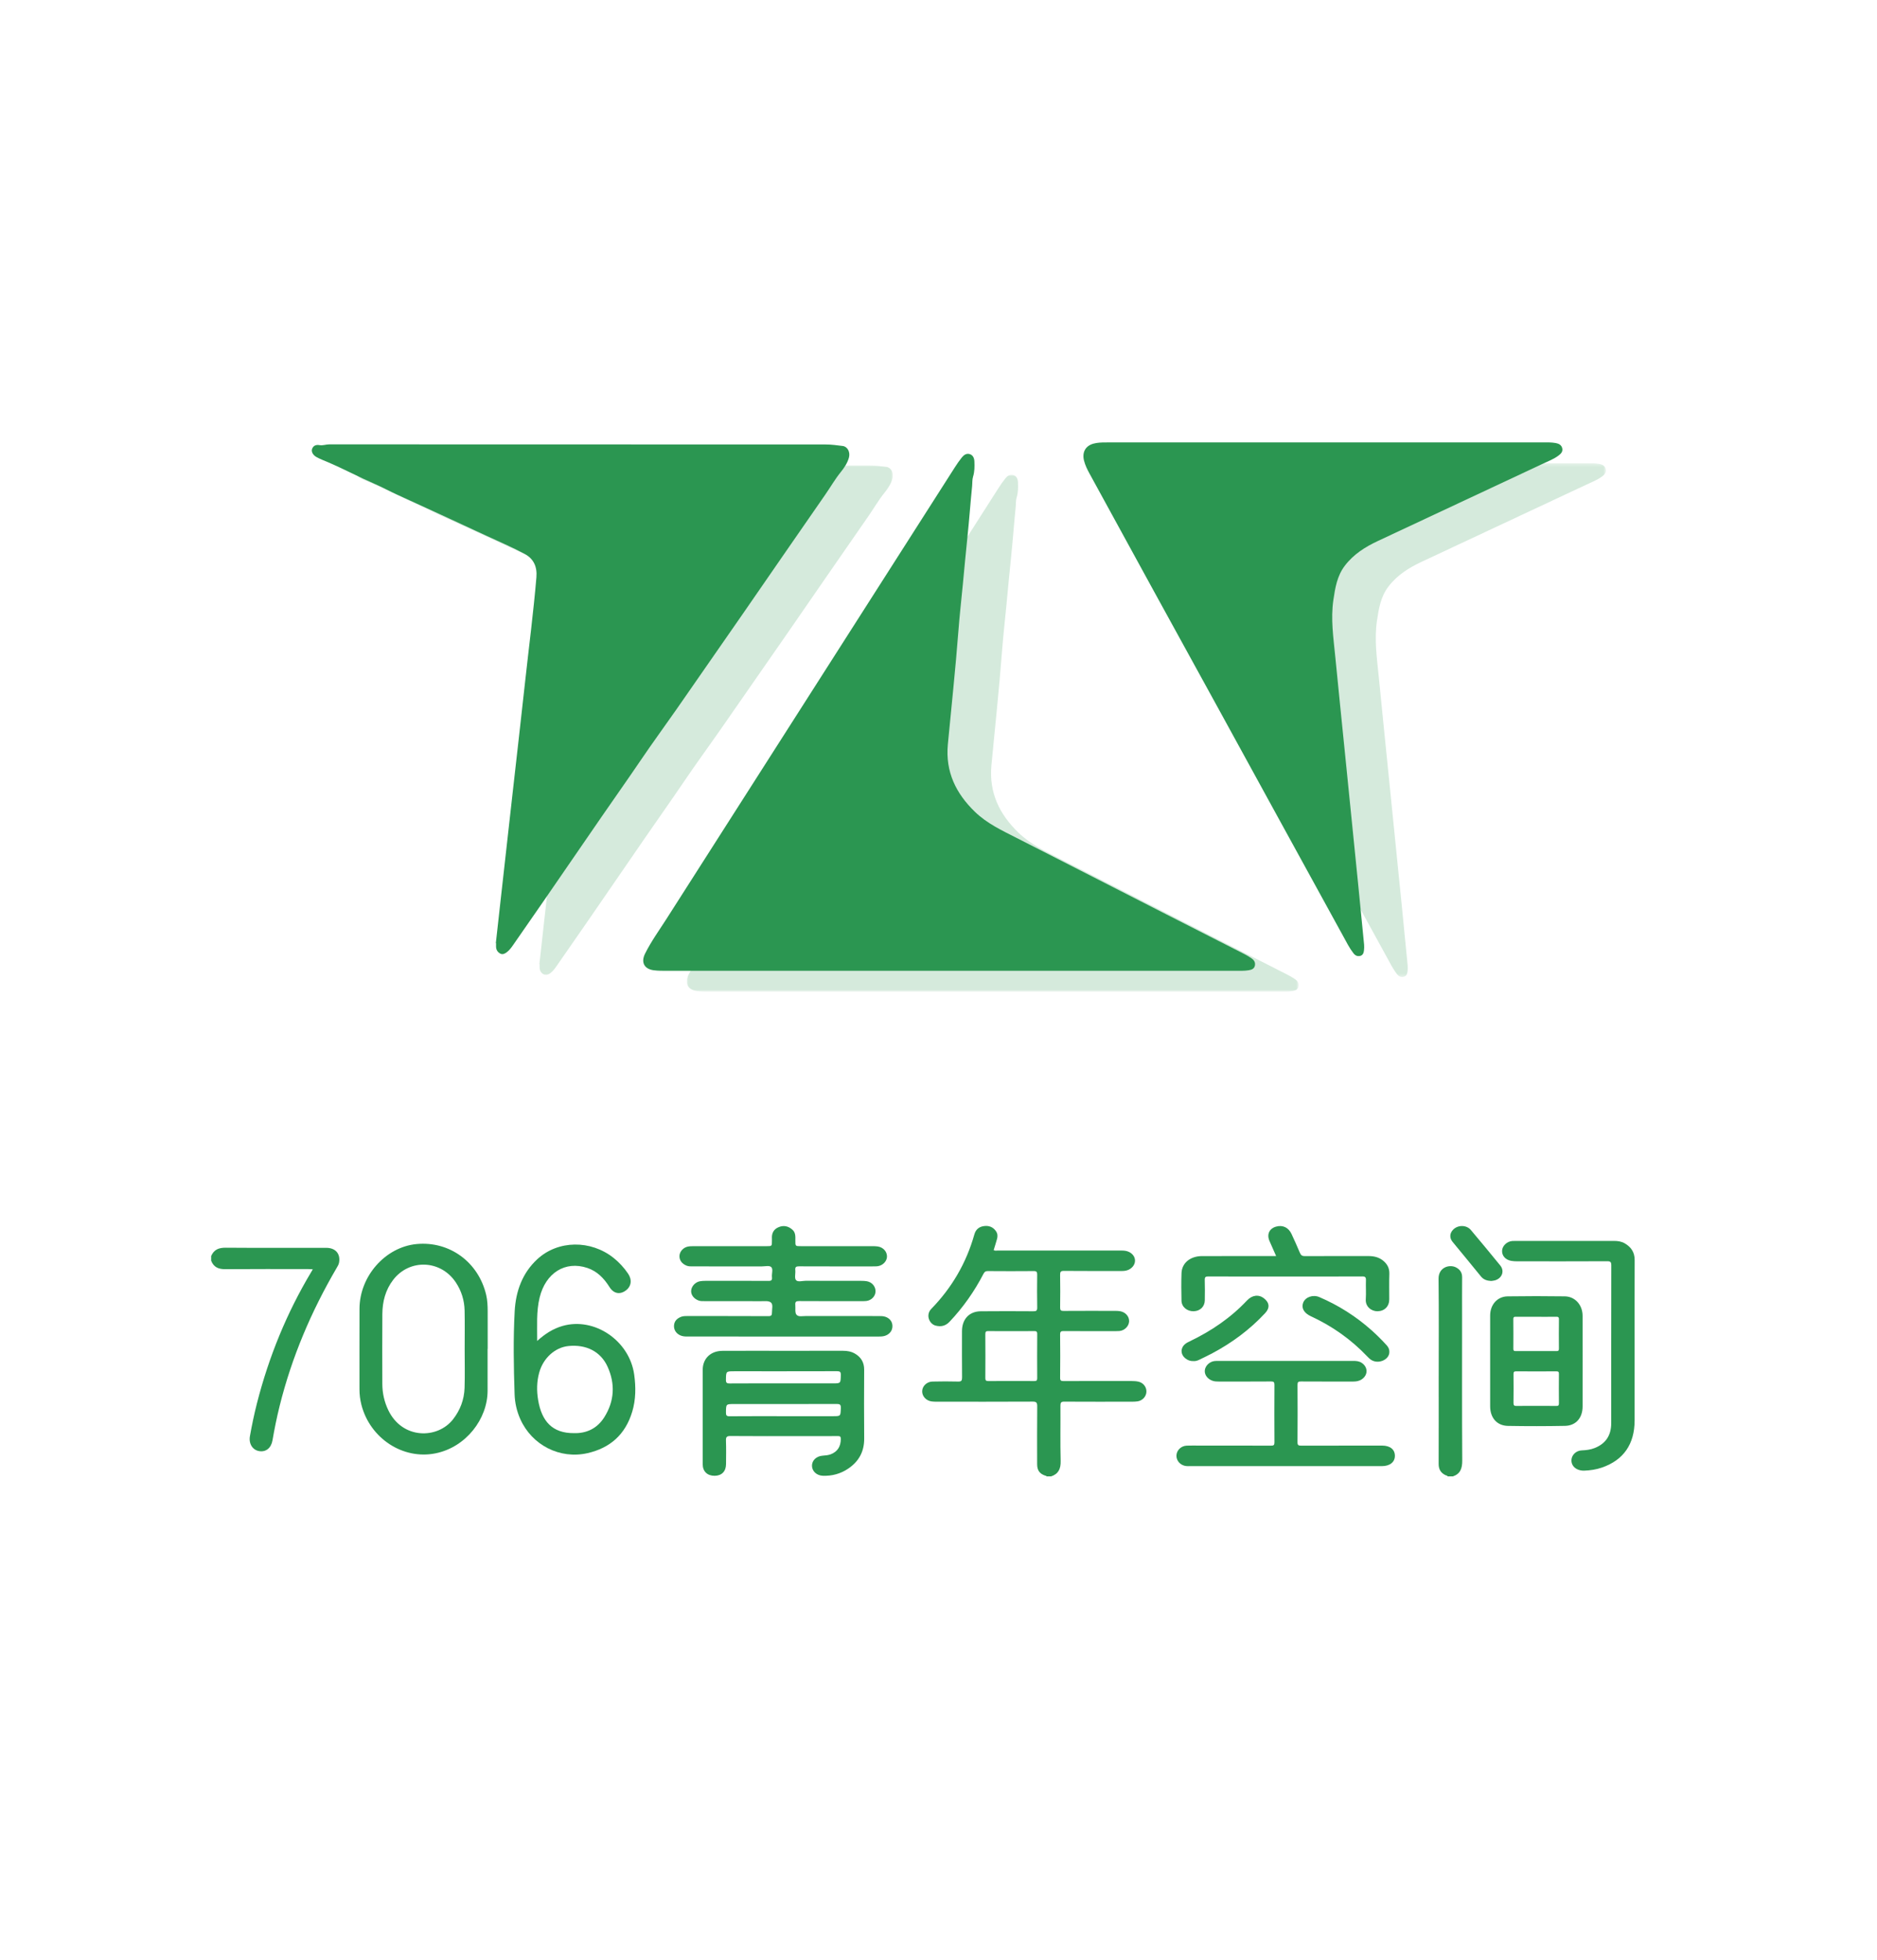 <svg width="593" height="619" viewBox="0 0 593 619" fill="none" xmlns="http://www.w3.org/2000/svg">
<mask id="mask0_161_4" style="mask-type:luminance" maskUnits="userSpaceOnUse" x="0" y="0" width="593" height="619">
<path d="M0 6.10352e-05H593V619H0V6.10352e-05Z" fill="white"/>
</mask>
<g mask="url(#mask0_161_4)">
<mask id="mask1_161_4" style="mask-type:luminance" maskUnits="userSpaceOnUse" x="216" y="149" width="195" height="165">
<path d="M216.977 149.948H410.273V313.242H216.977V149.948Z" fill="white"/>
</mask>
<g mask="url(#mask1_161_4)">
<g opacity="0.2">
<path d="M314.209 313.235C284.409 313.234 254.611 313.235 224.812 313.233C223.299 313.233 221.784 313.273 220.277 313.07C217.319 312.671 216.183 310.588 217.554 307.826C219.463 303.983 221.973 300.528 224.265 296.936C254.635 249.355 285.024 201.789 315.416 154.224C316.099 153.155 316.824 152.107 317.611 151.122C318.238 150.335 319.06 149.712 320.112 150.033C321.165 150.353 321.556 151.296 321.603 152.354C321.674 153.963 321.675 155.564 321.187 157.141C320.885 158.118 320.983 159.186 320.879 160.209C320.338 165.568 319.96 170.946 319.397 176.303C318.872 181.289 318.427 186.281 317.945 191.27C317.469 196.179 316.917 201.08 316.543 206C315.635 217.914 314.345 229.792 313.222 241.684C312.396 250.431 315.807 257.245 321.76 263.013C325.596 266.729 330.302 268.902 334.908 271.255C350.646 279.297 366.389 287.327 382.132 295.354C390.29 299.513 398.457 303.65 406.614 307.81C407.436 308.228 408.244 308.688 409.017 309.196C409.834 309.73 410.442 310.468 410.232 311.564C410.025 312.649 409.147 312.919 408.258 313.067C406.875 313.298 405.477 313.233 404.083 313.233C374.125 313.236 344.167 313.236 314.209 313.235Z" fill="#2B9651"/>
</g>
</g>
<mask id="mask2_161_4" style="mask-type:luminance" maskUnits="userSpaceOnUse" x="112" y="146" width="171" height="162">
<path d="M112.273 146.96H282.092V307.973H112.273V146.96Z" fill="white"/>
</mask>
<g mask="url(#mask2_161_4)">
<g opacity="0.2">
<path d="M170.413 304.503C170.95 299.673 171.485 294.842 172.025 290.013C173.268 278.907 174.513 267.803 175.759 256.698C177.062 245.098 178.399 233.5 179.665 221.895C180.864 210.911 182.308 199.955 183.23 188.94C183.505 185.656 182.401 183.098 179.473 181.53C175.501 179.403 171.366 177.657 167.294 175.76C157.949 171.408 148.584 167.101 139.207 162.824C136.807 161.73 134.486 160.458 132.072 159.413C127.067 157.246 122.239 154.668 117.227 152.528C116.022 152.013 114.795 151.572 113.651 150.91C112.637 150.323 112.03 149.253 112.367 148.368C112.786 147.267 113.7 147.029 114.731 147.203C115.773 147.378 116.76 146.958 117.795 146.959C170.069 146.979 222.343 146.972 274.616 146.997C276.42 146.998 278.23 147.241 280.027 147.473C281.54 147.669 282.438 149.431 281.966 151.14C281.481 152.896 280.465 154.373 279.371 155.726C277.551 157.979 276.115 160.503 274.464 162.873C265.764 175.366 257.145 187.919 248.479 200.436C241.511 210.499 234.528 220.549 227.529 230.585C223.747 236.01 219.836 241.339 216.128 246.816C212.145 252.7 208.033 258.483 204.005 264.331C197.839 273.286 191.686 282.251 185.513 291.202C182.312 295.846 179.082 300.468 175.869 305.103C175.307 305.916 174.72 306.709 173.951 307.312C173.335 307.795 172.609 308.207 171.844 307.818C171.018 307.398 170.507 306.651 170.482 305.633C170.473 305.259 170.48 304.885 170.48 304.511C170.458 304.509 170.435 304.505 170.413 304.503Z" fill="#2B9651"/>
</g>
</g>
<mask id="mask3_161_4" style="mask-type:luminance" maskUnits="userSpaceOnUse" x="356" y="146" width="152" height="163">
<path d="M356.051 146.334H507.373V308.597H356.051V146.334Z" fill="white"/>
</mask>
<g mask="url(#mask3_161_4)">
<g opacity="0.2">
<path d="M432.735 146.335C455.56 146.336 478.384 146.335 501.21 146.34C502.563 146.341 503.916 146.295 505.263 146.541C506.236 146.72 507.064 147.137 507.317 148.177C507.584 149.274 506.858 149.972 506.095 150.534C504.586 151.646 502.848 152.301 501.181 153.083C483.823 161.224 466.453 169.337 449.092 177.469C445.099 179.339 441.406 181.647 438.623 185.303C436.205 188.476 435.58 192.265 435.016 196.105C434.138 202.07 435.024 207.966 435.602 213.871C436.655 224.621 437.757 235.364 438.839 246.111C440.163 259.255 441.492 272.398 442.811 285.541C443.462 292.031 444.1 298.522 444.727 305.014C444.782 305.587 444.743 306.176 444.69 306.752C444.613 307.58 444.332 308.342 443.465 308.539C442.639 308.727 441.951 308.457 441.369 307.711C440.075 306.055 439.147 304.169 438.14 302.336C431.321 289.944 424.521 277.542 417.72 265.14C411.274 253.385 404.839 241.625 398.388 229.873C391.681 217.653 384.953 205.446 378.249 193.223C371.486 180.894 364.735 168.557 357.99 156.217C357.28 154.917 356.618 153.586 356.246 152.125C355.565 149.455 356.704 147.398 359.268 146.718C360.511 146.387 361.789 146.352 363.064 146.351C368.402 146.342 373.74 146.335 379.079 146.335C396.964 146.333 414.849 146.334 432.735 146.335Z" fill="#2B9651"/>
</g>
</g>
</g>
<mask id="mask4_161_4" style="mask-type:luminance" maskUnits="userSpaceOnUse" x="0" y="0" width="593" height="619">
<path d="M0 6.10352e-05H593V619H0V6.10352e-05Z" fill="white"/>
</mask>
<g mask="url(#mask4_161_4)">
<path d="M319.528 420.456C317.1 420.456 314.673 420.482 312.246 420.44C311.529 420.428 311.288 420.619 311.293 421.408C311.329 426.017 311.327 430.627 311.295 435.237C311.29 435.99 311.484 436.232 312.226 436.227C317.079 436.195 321.933 436.201 326.787 436.222C327.442 436.227 327.688 436.051 327.684 435.322C327.656 430.671 327.651 426.019 327.687 421.368C327.693 420.531 327.358 420.434 326.689 420.443C324.302 420.477 321.914 420.456 319.528 420.456ZM330.635 466.342C330.552 466.092 330.324 466.141 330.147 466.078C328.395 465.452 327.666 464.404 327.664 462.458C327.657 456.387 327.63 450.316 327.688 444.246C327.699 443.068 327.445 442.71 326.263 442.716C316.184 442.769 306.105 442.748 296.027 442.744C295.47 442.744 294.909 442.737 294.357 442.665C292.589 442.437 291.294 441.016 291.344 439.402C291.392 437.812 292.805 436.424 294.582 436.385C297.29 436.324 300 436.31 302.707 436.384C303.724 436.413 303.953 436.084 303.942 435.068C303.893 430.204 303.917 425.338 303.921 420.474C303.923 416.696 306.193 414.222 309.84 414.185C315.377 414.128 320.915 414.148 326.452 414.181C327.327 414.186 327.709 414.04 327.687 412.983C327.617 409.531 327.639 406.08 327.677 402.628C327.686 401.791 327.499 401.477 326.628 401.484C321.768 401.528 316.908 401.524 312.047 401.485C311.328 401.479 311.01 401.779 310.695 402.387C307.815 407.934 304.271 412.969 300.019 417.466C298.733 418.828 297.282 419.161 295.556 418.703C293.612 418.188 292.35 415.341 294.236 413.406C300.669 406.805 305.276 398.981 307.829 389.907C308.289 388.279 309.348 387.499 310.818 387.282C312.371 387.052 313.738 387.525 314.689 388.936C315.184 389.671 315.226 390.493 314.998 391.318C314.67 392.506 314.292 393.678 313.93 394.871C314.36 395.127 314.802 395.002 315.218 395.002C328.245 395.01 341.271 395.011 354.298 395.002C355.188 395.002 356.049 395.088 356.845 395.522C359.08 396.742 359.172 399.393 357.041 400.803C356.237 401.334 355.353 401.469 354.418 401.467C348.323 401.457 342.227 401.492 336.134 401.434C335.108 401.425 334.901 401.73 334.919 402.74C334.984 406.149 334.973 409.56 334.924 412.968C334.912 413.843 335.149 414.076 335.982 414.069C341.439 414.031 346.897 414.048 352.355 414.056C352.871 414.056 353.393 414.075 353.9 414.166C355.586 414.47 356.759 415.809 356.721 417.337C356.682 418.868 355.309 420.276 353.645 420.419C352.813 420.49 351.972 420.454 351.135 420.455C346.116 420.457 341.097 420.475 336.078 420.437C335.246 420.432 334.906 420.557 334.918 421.56C334.978 426.092 334.97 430.625 334.922 435.158C334.913 436.069 335.202 436.232 336.001 436.229C343.212 436.197 350.423 436.206 357.633 436.218C358.306 436.219 358.992 436.264 359.647 436.411C361.187 436.755 362.222 438.085 362.191 439.569C362.16 441.067 360.97 442.401 359.393 442.638C358.766 442.733 358.122 442.742 357.486 442.743C350.395 442.749 343.304 442.766 336.213 442.725C335.257 442.718 335.017 443.014 335.024 443.986C335.066 449.808 334.941 455.631 335.093 461.449C335.159 463.978 334.367 465.576 332.07 466.342H330.635Z" fill="#2B9651"/>
<path d="M66.715 396.723C67.62 394.656 69.183 394.091 71.301 394.107C81.898 394.189 92.497 394.14 103.095 394.148C105.999 394.15 107.603 396.021 107.125 398.775C107.008 399.452 106.646 399.998 106.318 400.561C98.351 414.197 92.178 428.638 88.337 444.128C87.45 447.701 86.713 451.31 86.091 454.943C85.673 457.386 83.992 458.742 81.809 458.342C79.775 457.968 78.542 455.987 78.96 453.636C79.582 450.131 80.309 446.649 81.191 443.201C84.946 428.524 90.591 414.7 98.306 401.808C98.45 401.569 98.588 401.326 98.823 400.923C98.278 400.896 97.866 400.859 97.455 400.859C88.689 400.854 79.923 400.815 71.157 400.886C69.079 400.902 67.537 400.307 66.715 398.219V396.723Z" fill="#2B9651"/>
<path d="M457.337 466.342C457.256 466.028 456.96 466.082 456.759 465.989C455.263 465.3 454.504 464.183 454.511 462.404C454.546 453.551 454.527 444.697 454.527 435.844C454.527 425.203 454.606 414.561 454.484 403.923C454.443 400.275 457.941 399.273 459.979 400.32C461.205 400.949 461.945 401.911 461.93 403.452C461.893 407.526 461.918 411.6 461.918 415.673C461.919 430.886 461.869 446.099 461.967 461.311C461.984 463.831 461.364 465.537 459.011 466.342H457.337Z" fill="#2B9651"/>
<path d="M300.445 306.635C270.646 306.635 240.847 306.635 211.049 306.633C209.535 306.633 208.02 306.674 206.514 306.471C203.555 306.072 202.42 303.989 203.791 301.227C205.699 297.384 208.209 293.928 210.502 290.337C240.871 242.756 271.26 195.19 301.653 147.626C302.335 146.557 303.06 145.508 303.847 144.522C304.475 143.737 305.297 143.114 306.349 143.433C307.402 143.754 307.792 144.697 307.839 145.754C307.911 147.364 307.912 148.964 307.424 150.542C307.122 151.518 307.219 152.586 307.116 153.61C306.574 158.97 306.196 164.347 305.633 169.703C305.109 174.689 304.663 179.682 304.181 184.671C303.706 189.581 303.154 194.481 302.779 199.401C301.872 211.316 300.582 223.192 299.458 235.085C298.632 243.832 302.043 250.645 307.996 256.414C311.833 260.13 316.539 262.302 321.145 264.656C336.883 272.698 352.624 280.728 368.369 288.755C376.525 292.913 384.693 297.052 392.852 301.21C393.673 301.629 394.479 302.09 395.253 302.597C396.07 303.131 396.678 303.868 396.469 304.963C396.262 306.05 395.384 306.319 394.494 306.468C393.112 306.699 391.713 306.634 390.319 306.634C360.361 306.636 330.403 306.636 300.445 306.635Z" fill="#2B9651"/>
<path d="M156.65 297.904C157.187 293.074 157.722 288.243 158.262 283.413C159.505 272.309 160.749 261.203 161.995 250.098C163.298 238.498 164.635 226.901 165.901 215.296C167.101 204.312 168.544 193.356 169.467 182.341C169.742 179.057 168.638 176.499 165.71 174.931C161.737 172.803 157.602 171.057 153.531 169.16C144.186 164.809 134.821 160.503 125.444 156.226C123.044 155.132 120.723 153.858 118.309 152.813C113.303 150.647 108.476 148.068 103.464 145.929C102.259 145.413 101.031 144.972 99.888 144.31C98.874 143.723 98.267 142.653 98.604 141.769C99.023 140.667 99.936 140.43 100.967 140.603C102.009 140.779 102.997 140.36 104.032 140.36C156.305 140.379 208.579 140.372 260.853 140.397C262.657 140.398 264.467 140.642 266.263 140.874C267.775 141.07 268.675 142.831 268.203 144.54C267.717 146.296 266.701 147.774 265.608 149.127C263.788 151.38 262.351 153.904 260.7 156.273C252.001 168.766 243.382 181.319 234.715 193.837C227.748 203.899 220.765 213.949 213.766 223.987C209.983 229.411 206.072 234.739 202.364 240.217C198.382 246.1 194.269 251.883 190.242 257.731C184.076 266.686 177.922 275.652 171.75 284.602C168.548 289.246 165.319 293.869 162.106 298.505C161.544 299.316 160.956 300.109 160.187 300.712C159.572 301.196 158.845 301.608 158.08 301.219C157.254 300.799 156.743 300.051 156.719 299.034C156.71 298.66 156.717 298.285 156.717 297.911L156.65 297.904Z" fill="#2B9651"/>
<path d="M418.971 139.736C441.796 139.737 464.621 139.736 487.446 139.741C488.799 139.741 490.153 139.695 491.499 139.942C492.473 140.12 493.301 140.538 493.554 141.578C493.821 142.675 493.094 143.372 492.331 143.935C490.822 145.047 489.085 145.702 487.417 146.483C470.06 154.625 452.689 162.738 435.328 170.87C431.335 172.74 427.643 175.047 424.859 178.702C422.442 181.877 421.816 185.665 421.252 189.505C420.375 195.471 421.26 201.367 421.838 207.271C422.891 218.021 423.994 228.765 425.075 239.512C426.399 252.655 427.728 265.797 429.047 278.942C429.699 285.431 430.336 291.923 430.963 298.415C431.019 298.986 430.98 299.577 430.926 300.153C430.849 300.981 430.568 301.743 429.702 301.94C428.875 302.127 428.188 301.858 427.606 301.112C426.312 299.455 425.383 297.569 424.376 295.737C417.557 283.345 410.757 270.942 403.957 258.54C397.51 246.786 391.075 235.025 384.625 223.274C377.917 211.053 371.189 198.845 364.485 186.624C357.722 174.295 350.971 161.958 344.227 149.617C343.517 148.318 342.854 146.987 342.482 145.526C341.801 142.855 342.941 140.799 345.504 140.119C346.747 139.788 348.024 139.753 349.3 139.751C354.639 139.743 359.976 139.736 365.315 139.736C383.2 139.734 401.086 139.735 418.971 139.736Z" fill="#2B9651"/>
<path d="M277.767 422.161C278.615 422.162 279.436 422.094 280.201 421.683C281.436 421.02 282.056 419.889 281.931 418.553C281.813 417.309 280.986 416.343 279.708 415.92C279.051 415.702 278.38 415.694 277.701 415.694C270.012 415.697 262.322 415.708 254.633 415.684C253.537 415.682 252.252 416.017 251.625 415.259C251.087 414.607 251.354 413.303 251.257 412.194C251.168 411.199 251.498 410.958 252.434 410.963C258.968 411.007 265.502 410.988 272.036 410.985C272.594 410.985 273.156 411 273.707 410.934C275.306 410.744 276.551 409.451 276.607 407.971C276.668 406.399 275.53 405.001 273.892 404.703C273.307 404.596 272.703 404.575 272.109 404.574C266.252 404.565 260.396 404.581 254.539 404.556C253.481 404.552 252.073 405.05 251.466 404.323C250.943 403.7 251.366 402.261 251.256 401.198C251.149 400.164 251.551 399.983 252.451 399.988C260.18 400.023 267.91 400.008 275.639 400.006C276.156 400.006 276.678 400.018 277.191 399.962C278.826 399.782 280.171 398.44 280.222 396.971C280.278 395.38 279.07 393.991 277.345 393.719C276.798 393.632 276.235 393.623 275.679 393.622C268.109 393.617 260.539 393.619 252.969 393.618C251.275 393.618 251.264 393.618 251.278 391.848C251.287 390.596 251.389 389.325 250.33 388.399C248.989 387.228 247.495 386.944 245.881 387.664C244.377 388.335 243.761 389.584 243.875 391.26C243.888 391.466 243.876 391.676 243.876 391.884C243.876 393.618 243.876 393.618 242.271 393.618C234.582 393.619 226.892 393.616 219.203 393.624C218.568 393.624 217.92 393.629 217.3 393.755C215.867 394.048 214.758 395.294 214.67 396.603C214.576 398.012 215.405 399.163 216.892 399.767C217.549 400.034 218.22 400.003 218.893 400.004C226.144 400.009 233.395 400.004 240.646 400.012C241.674 400.013 243.044 399.662 243.64 400.208C244.338 400.846 243.759 402.32 243.887 403.419C243.994 404.346 243.693 404.597 242.787 404.592C236.134 404.549 229.48 404.565 222.827 404.574C222.232 404.575 221.626 404.6 221.046 404.72C219.608 405.014 218.448 406.325 218.354 407.675C218.264 408.997 219.199 410.215 220.682 410.779C221.342 411.029 222.017 410.981 222.688 410.982C228.624 410.991 234.561 410.973 240.497 410.999C241.596 411.005 243.061 410.794 243.691 411.553C244.233 412.202 243.893 413.401 243.893 414.491C243.893 415.464 243.687 415.727 242.735 415.721C234.21 415.68 225.684 415.699 217.158 415.691C216.436 415.691 215.713 415.694 215.043 415.985C213.871 416.492 213.01 417.29 212.938 418.729C212.873 420.027 213.581 421.143 214.839 421.755C215.583 422.116 216.367 422.16 217.169 422.16L277.767 422.161Z" fill="#2B9651"/>
<path d="M247.576 436.959H263.1C265.622 436.959 265.571 436.958 265.637 434.319C265.663 433.314 265.366 433.112 264.455 433.114C253.629 433.147 242.802 433.135 231.976 433.135C229.342 433.135 229.389 433.136 229.346 435.828C229.331 436.803 229.641 436.985 230.501 436.98C236.193 436.94 241.885 436.959 247.576 436.959ZM247.443 447.321H263.219C265.617 447.321 265.543 447.318 265.645 444.787C265.693 443.606 265.289 443.461 264.304 443.464C253.508 443.499 242.712 443.486 231.915 443.486C229.345 443.486 229.383 443.486 229.35 446.152C229.338 447.069 229.554 447.352 230.472 447.344C236.128 447.298 241.786 447.321 247.443 447.321ZM247.583 426.669C253.835 426.669 260.087 426.674 266.339 426.665C267.676 426.662 268.954 426.885 270.128 427.574C272.008 428.681 273.024 430.298 273.015 432.628C272.984 439.86 272.95 447.094 273.023 454.325C273.067 458.558 271.282 461.647 267.984 463.88C265.549 465.527 262.842 466.25 259.94 466.139C258.026 466.066 256.568 464.72 256.528 463.024C256.489 461.33 257.872 459.971 259.825 459.801C260.737 459.72 261.654 459.676 262.521 459.331C264.622 458.494 265.615 456.884 265.635 454.54C265.642 453.721 265.37 453.601 264.68 453.607C261.017 453.639 257.353 453.622 253.689 453.622C246.043 453.622 238.397 453.655 230.752 453.588C229.552 453.578 229.312 453.946 229.354 455.107C229.442 457.557 229.395 460.011 229.375 462.463C229.357 464.765 228.004 466.132 225.776 466.147C223.473 466.163 222.007 464.779 222.004 462.491C221.989 452.557 221.985 442.622 222.005 432.688C222.011 429.117 224.496 426.706 228.23 426.683C234.682 426.645 241.132 426.672 247.583 426.672V426.669Z" fill="#2B9651"/>
<path d="M181.341 452.677C185.269 452.789 188.656 451.226 190.905 447.67C194.107 442.605 194.423 437.132 191.946 431.679C189.764 426.87 185.167 424.601 179.604 425.16C175.359 425.586 171.622 428.956 170.353 433.545C169.565 436.392 169.527 439.3 170.008 442.189C171.131 448.959 174.534 452.733 181.341 452.677ZM169.709 423.563C172.188 421.293 174.751 419.683 177.702 418.828C187.763 415.914 198.865 423.438 200.358 434.172C200.908 438.123 200.891 442.068 199.741 445.896C197.554 453.18 192.676 457.387 185.612 458.997C176.904 460.981 168.038 456.493 164.357 448.2C163.258 445.724 162.666 443.107 162.575 440.382C162.286 431.653 162.128 422.918 162.602 414.195C162.95 407.793 165.053 402.074 169.744 397.737C176.299 391.675 186.675 391.588 193.885 397.357C195.639 398.76 197.143 400.406 198.42 402.283C199.749 404.239 199.466 406.325 197.7 407.626C195.835 408.999 193.858 408.611 192.57 406.551C190.826 403.76 188.637 401.521 185.537 400.489C178.569 398.172 172.375 402.05 170.478 409.877C169.408 414.291 169.729 418.793 169.709 423.563Z" fill="#2B9651"/>
<path d="M146.804 426.152C146.804 422.078 146.873 418.001 146.782 413.928C146.709 410.713 145.772 407.72 144.005 405.065C139.259 397.924 129.388 397.524 124.201 404.276C121.792 407.414 120.821 411.112 120.796 415.068C120.746 422.426 120.766 429.786 120.789 437.145C120.799 440.048 121.424 442.822 122.674 445.425C127.113 454.666 138.222 454.597 143.133 448.305C145.398 445.403 146.65 442.075 146.772 438.374C146.905 434.304 146.802 430.226 146.804 426.152ZM154.043 426.058C154.043 430.463 154.04 434.869 154.044 439.274C154.052 448.18 147.234 457.096 137.635 459.051C127.297 461.156 116.904 454.325 114.18 443.728C113.767 442.119 113.567 440.477 113.569 438.806C113.575 430.328 113.548 421.849 113.577 413.371C113.614 403.073 121.756 393.882 131.619 392.949C142.026 391.967 151.161 398.651 153.6 409.019C154.002 410.731 154.065 412.47 154.072 414.214C154.088 418.162 154.077 422.11 154.077 426.058H154.043Z" fill="#2B9651"/>
<path d="M406.101 463.098C396.063 463.098 386.026 463.098 375.987 463.097C375.588 463.097 375.187 463.12 374.792 463.079C372.986 462.896 371.637 461.46 371.671 459.779C371.704 458.109 373.12 456.7 374.928 456.624C376.28 456.569 377.637 456.61 378.991 456.61C386.521 456.61 394.049 456.596 401.578 456.63C402.405 456.634 402.638 456.435 402.633 455.547C402.593 449.518 402.594 443.489 402.632 437.459C402.636 436.596 402.442 436.35 401.591 436.356C396.094 436.399 390.597 436.378 385.099 436.379C384.462 436.379 383.832 436.367 383.207 436.178C381.591 435.691 380.508 434.327 380.628 432.886C380.751 431.418 382.125 430.082 383.715 429.907C384.111 429.863 384.511 429.872 384.91 429.872C399.09 429.87 413.271 429.872 427.454 429.864C428.42 429.864 429.357 429.913 430.205 430.48C432.23 431.833 432.24 434.316 430.225 435.677C429.387 436.243 428.462 436.382 427.491 436.381C421.993 436.376 416.497 436.396 411 436.359C410.195 436.354 409.916 436.517 409.923 437.43C409.965 443.459 409.972 449.49 409.917 455.519C409.908 456.535 410.263 456.629 411.076 456.626C419.043 456.599 427.01 456.61 434.977 456.61C435.535 456.61 436.092 456.609 436.65 456.61C439.162 456.614 440.671 457.812 440.687 459.814C440.702 461.82 439.107 463.096 436.575 463.097C433.349 463.099 430.122 463.098 426.896 463.098H406.101Z" fill="#2B9651"/>
<path d="M485.398 415.927C483.251 415.927 481.102 415.942 478.955 415.918C478.404 415.912 478.091 415.961 478.101 416.693C478.139 419.806 478.125 422.92 478.109 426.032C478.106 426.553 478.24 426.762 478.775 426.76C483.108 426.743 487.443 426.74 491.777 426.762C492.363 426.765 492.512 426.551 492.507 425.972C492.485 422.901 492.471 419.83 492.515 416.759C492.526 415.974 492.208 415.906 491.601 415.916C489.533 415.947 487.465 415.927 485.398 415.927ZM485.33 444.077C487.441 444.077 489.552 444.06 491.662 444.088C492.246 444.097 492.517 443.977 492.511 443.277C492.478 440.16 492.483 437.041 492.508 433.924C492.513 433.313 492.31 433.157 491.752 433.159C487.491 433.18 483.228 433.183 478.967 433.157C478.329 433.153 478.156 433.376 478.162 434.017C478.189 437.052 478.199 440.087 478.156 443.121C478.146 443.914 478.4 444.108 479.116 444.092C481.186 444.049 483.259 444.077 485.33 444.077ZM470.783 429.983C470.783 425.159 470.779 420.335 470.785 415.512C470.79 412.097 473.044 409.518 476.316 409.472C482.33 409.385 488.346 409.383 494.36 409.47C497.625 409.516 499.977 412.188 499.991 415.608C500.008 419.725 499.995 423.841 499.995 427.958C499.995 433.394 500.001 438.831 499.993 444.268C499.988 447.842 497.884 450.311 494.45 450.377C488.437 450.495 482.42 450.497 476.407 450.389C472.918 450.325 470.786 447.831 470.784 444.202C470.781 439.462 470.783 434.721 470.783 429.983Z" fill="#2B9651"/>
<path d="M516.423 424.445V448.638C516.423 456.137 512.945 461.171 506.112 463.544C504.288 464.178 502.4 464.448 500.485 464.525C500.092 464.542 499.689 464.497 499.302 464.419C497.5 464.06 496.374 462.747 496.466 461.143C496.557 459.535 497.955 458.191 499.721 458.122C501.124 458.067 502.491 457.904 503.809 457.379C507.303 455.988 509.033 453.389 509.033 449.505C509.033 432.919 509.022 416.333 509.057 399.747C509.059 398.668 508.836 398.374 507.766 398.38C498.289 398.429 488.81 398.411 479.333 398.402C478.698 398.402 478.054 398.372 477.432 398.26C475.617 397.936 474.472 396.627 474.551 395.036C474.625 393.538 476.037 392.166 477.696 391.99C477.972 391.962 478.254 391.967 478.532 391.967C489.005 391.966 499.478 391.971 509.953 391.961C511.128 391.959 512.258 392.124 513.29 392.719C515.278 393.865 516.448 395.502 516.438 398.007C516.401 406.82 516.423 415.632 516.423 424.445Z" fill="#2B9651"/>
<path d="M403.167 396.742C402.411 395.036 401.718 393.511 401.062 391.968C400.167 389.868 401.014 388.052 403.141 387.448C405.267 386.845 407.114 387.732 408.058 389.822C408.938 391.771 409.854 393.704 410.661 395.685C410.992 396.496 411.395 396.769 412.244 396.764C418.937 396.725 425.63 396.744 432.324 396.741C434.079 396.741 435.728 397.114 437.114 398.312C438.342 399.371 439.003 400.668 438.938 402.423C438.843 405.081 438.917 407.744 438.909 410.406C438.901 412.653 437.411 414.148 435.187 414.176C433.284 414.199 431.327 412.733 431.491 410.398C431.628 408.412 431.467 406.405 431.541 404.412C431.577 403.447 431.331 403.179 430.381 403.184C421.816 403.227 413.25 403.209 404.684 403.209C397.036 403.209 389.386 403.226 381.737 403.186C380.848 403.182 380.582 403.4 380.615 404.348C380.689 406.467 380.654 408.59 380.632 410.711C380.611 412.693 379.18 414.1 377.16 414.172C375.057 414.248 373.314 412.826 373.268 410.839C373.203 407.93 373.17 405.013 373.277 402.107C373.396 398.914 376.049 396.763 379.763 396.751C387.015 396.727 394.265 396.743 401.516 396.742H403.167Z" fill="#2B9651"/>
<path d="M438.936 427.082C438.941 429.418 435.568 431.001 433.246 429.573C432.774 429.283 432.36 428.87 431.97 428.461C426.806 423.043 420.846 418.848 414.156 415.763C411.968 414.754 411.058 413.155 411.706 411.482C412.4 409.687 414.804 408.837 416.832 409.708C422.867 412.3 428.384 415.785 433.35 420.213C434.985 421.672 436.537 423.223 438.022 424.846C438.559 425.432 438.965 426.077 438.936 427.082Z" fill="#2B9651"/>
<path d="M377.007 429.92C376.016 429.959 375.174 429.624 374.436 429.011C372.929 427.759 372.901 425.813 374.407 424.543C374.861 424.159 375.419 423.894 375.956 423.636C382.661 420.413 388.77 416.292 393.969 410.77C395.615 409.023 397.691 408.804 399.344 410.104C401.081 411.471 401.228 413.123 399.723 414.741C394.854 419.977 389.23 424.136 383.015 427.442C381.672 428.157 380.295 428.803 378.932 429.475C378.314 429.779 377.67 429.984 377.007 429.92Z" fill="#2B9651"/>
<path d="M471.088 404.615C469.768 404.542 468.699 404.203 467.846 403.147C464.898 399.496 461.895 395.896 458.92 392.269C457.915 391.044 457.965 389.62 459.021 388.475C460.506 386.864 463.278 386.837 464.691 388.514C467.817 392.224 470.915 395.959 473.978 399.725C475.408 401.481 474.555 403.773 472.293 404.421C471.874 404.539 471.431 404.561 471.088 404.615Z" fill="#2B9651"/>
</g>
</svg>
